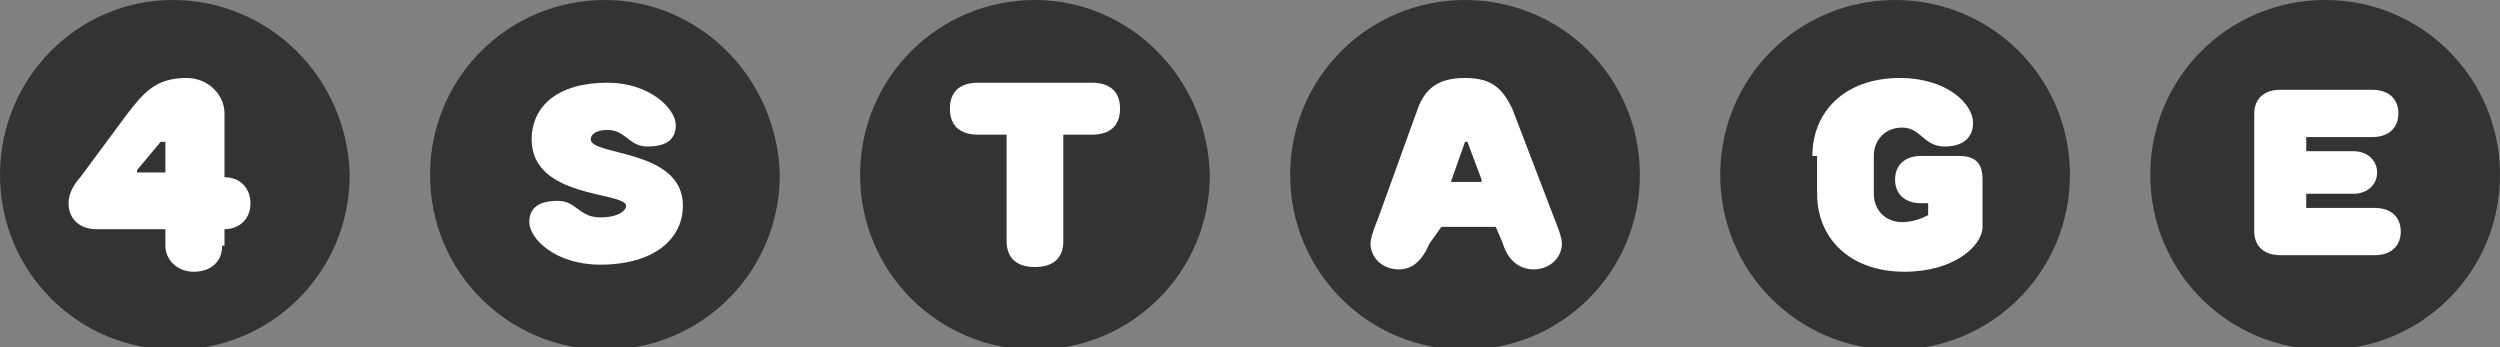 <?xml version="1.0" encoding="utf-8"?>
<!-- Generator: Adobe Illustrator 19.0.0, SVG Export Plug-In . SVG Version: 6.00 Build 0)  -->
<svg version="1.1" id="Layer_1" xmlns="http://www.w3.org/2000/svg" xmlns:xlink="http://www.w3.org/1999/xlink" x="0px" y="0px"
	 viewBox="0 0 105.8 14.7" style="enable-background:new 0 0 105.8 14.7;" xml:space="preserve">
<rect x="0" y="0" width="105.8" height="14.7" fill="#808080" stroke="none"/>
<style type="text/css">
	.st0{fill:#333333;}
	.st1{fill:#FFFFFF;}
</style>
<g>
	<path class="st0" d="M87.6,7.4L87.6,7.4c0,4.1-3.3,7.4-7.4,7.4c-4.1,0-7.4-3.3-7.4-7.4v0c0-4.1,3.3-7.4,7.4-7.4
		C84.3,0,87.6,3.3,87.6,7.4z M62,0c-4.1,0-7.4,3.3-7.4,7.4v0c0,4.1,3.3,7.4,7.4,7.4c4.1,0,7.4-3.3,7.4-7.4v0C69.4,3.3,66.1,0,62,0z
		 M43.8,0c-4.1,0-7.4,3.3-7.4,7.4v0c0,4.1,3.3,7.4,7.4,7.4c4.1,0,7.4-3.3,7.4-7.4v0C51.1,3.3,47.8,0,43.8,0z M25.6,0
		c-4.1,0-7.4,3.3-7.4,7.4v0c0,4.1,3.3,7.4,7.4,7.4c4.1,0,7.4-3.3,7.4-7.4v0C32.9,3.3,29.6,0,25.6,0z M7.3,0C3.3,0,0,3.3,0,7.4v0
		c0,4.1,3.3,7.4,7.4,7.4c4.1,0,7.4-3.3,7.4-7.4v0C14.7,3.3,11.4,0,7.3,0z M98.4,0c-4.1,0-7.4,3.3-7.4,7.4s3.3,7.4,7.4,7.4
		c4.1,0,7.4-3.3,7.4-7.4S102.5,0,98.4,0z"/>
	<g>
		<path class="st1" d="M22.5,5.9c0-1.4,1.1-2.4,3.2-2.4c1.8,0,2.9,1.1,2.9,1.8c0,0.6-0.4,0.9-1.2,0.9c-0.8,0-0.9-0.7-1.7-0.7
			c-0.5,0-0.7,0.2-0.7,0.4c0,0.7,3.9,0.4,3.9,2.8c0,1.4-1.2,2.5-3.5,2.5c-1.9,0-3-1.1-3-1.8c0-0.6,0.4-0.9,1.2-0.9
			c0.8,0,0.9,0.7,1.8,0.7c0.8,0,1.1-0.3,1.1-0.5C26.4,8.1,22.5,8.4,22.5,5.9z"/>
		<path class="st1" d="M41.4,5.7c-0.8,0-1.2-0.4-1.2-1.1c0-0.7,0.4-1.1,1.2-1.1h4.8c0.8,0,1.2,0.4,1.2,1.1c0,0.7-0.4,1.1-1.2,1.1H45
			v4.5c0,0.7-0.4,1.1-1.2,1.1c-0.8,0-1.2-0.4-1.2-1.1V5.7H41.4z"/>
		<path class="st1" d="M60.5,10.3c-0.3,0.7-0.7,1.1-1.3,1.1c-0.7,0-1.2-0.5-1.2-1.1c0-0.3,0.3-1,0.3-1L60,4.6c0.3-0.8,0.8-1.3,2-1.3
			s1.6,0.5,2,1.3l1.8,4.7c0,0,0.3,0.7,0.3,1c0,0.6-0.5,1.1-1.2,1.1c-0.6,0-1.1-0.4-1.3-1.1l-0.3-0.7h-2.3L60.5,10.3z M62.7,7.6
			L62.1,6h-0.1l-0.6,1.7H62.7z"/>
		<path class="st1" d="M76.7,6.6c0-1.9,1.4-3.3,3.7-3.3c2,0,3.1,1.1,3.1,1.9c0,0.6-0.4,1-1.2,1c-0.9,0-1-0.8-1.8-0.8
			c-0.7,0-1.2,0.5-1.2,1.2v1.6c0,0.7,0.5,1.2,1.2,1.2c0.6,0,1.1-0.3,1.1-0.3V8.6h-0.3c-0.7,0-1.1-0.4-1.1-1s0.4-1,1.1-1h1.6
			c0.7,0,1,0.3,1,1v2c0,0.8-1.2,1.9-3.3,1.9c-2.3,0-3.7-1.4-3.7-3.3V6.6z"/>
		<path class="st1" d="M97.6,5.8v0.6h2c0.6,0,1,0.4,1,0.9c0,0.5-0.4,0.9-1,0.9h-2v0.6h2.9c0.7,0,1.1,0.4,1.1,1c0,0.6-0.4,1-1.1,1h-4
			c-0.7,0-1.1-0.4-1.1-1V4.8c0-0.6,0.4-1,1.1-1h3.9c0.7,0,1.1,0.4,1.1,1c0,0.6-0.4,1-1.1,1H97.6z"/>
	</g>
	<g>
		<path class="st1" d="M9.4,10.4c0,0.7-0.5,1.1-1.2,1.1S7,11,7,10.4V9.7H4.1c-0.8,0-1.2-0.5-1.2-1.1c0-0.6,0.5-1.1,0.5-1.1l2-2.7
			c0.7-0.9,1.2-1.5,2.5-1.5c0.9,0,1.6,0.7,1.6,1.5v2.7c0.7,0,1.1,0.5,1.1,1.1c0,0.7-0.5,1.1-1.1,1.1V10.4z M7,7.4V6H6.8l-1,1.2v0.1
			H7z"/>
	</g>
</g>
</svg>
